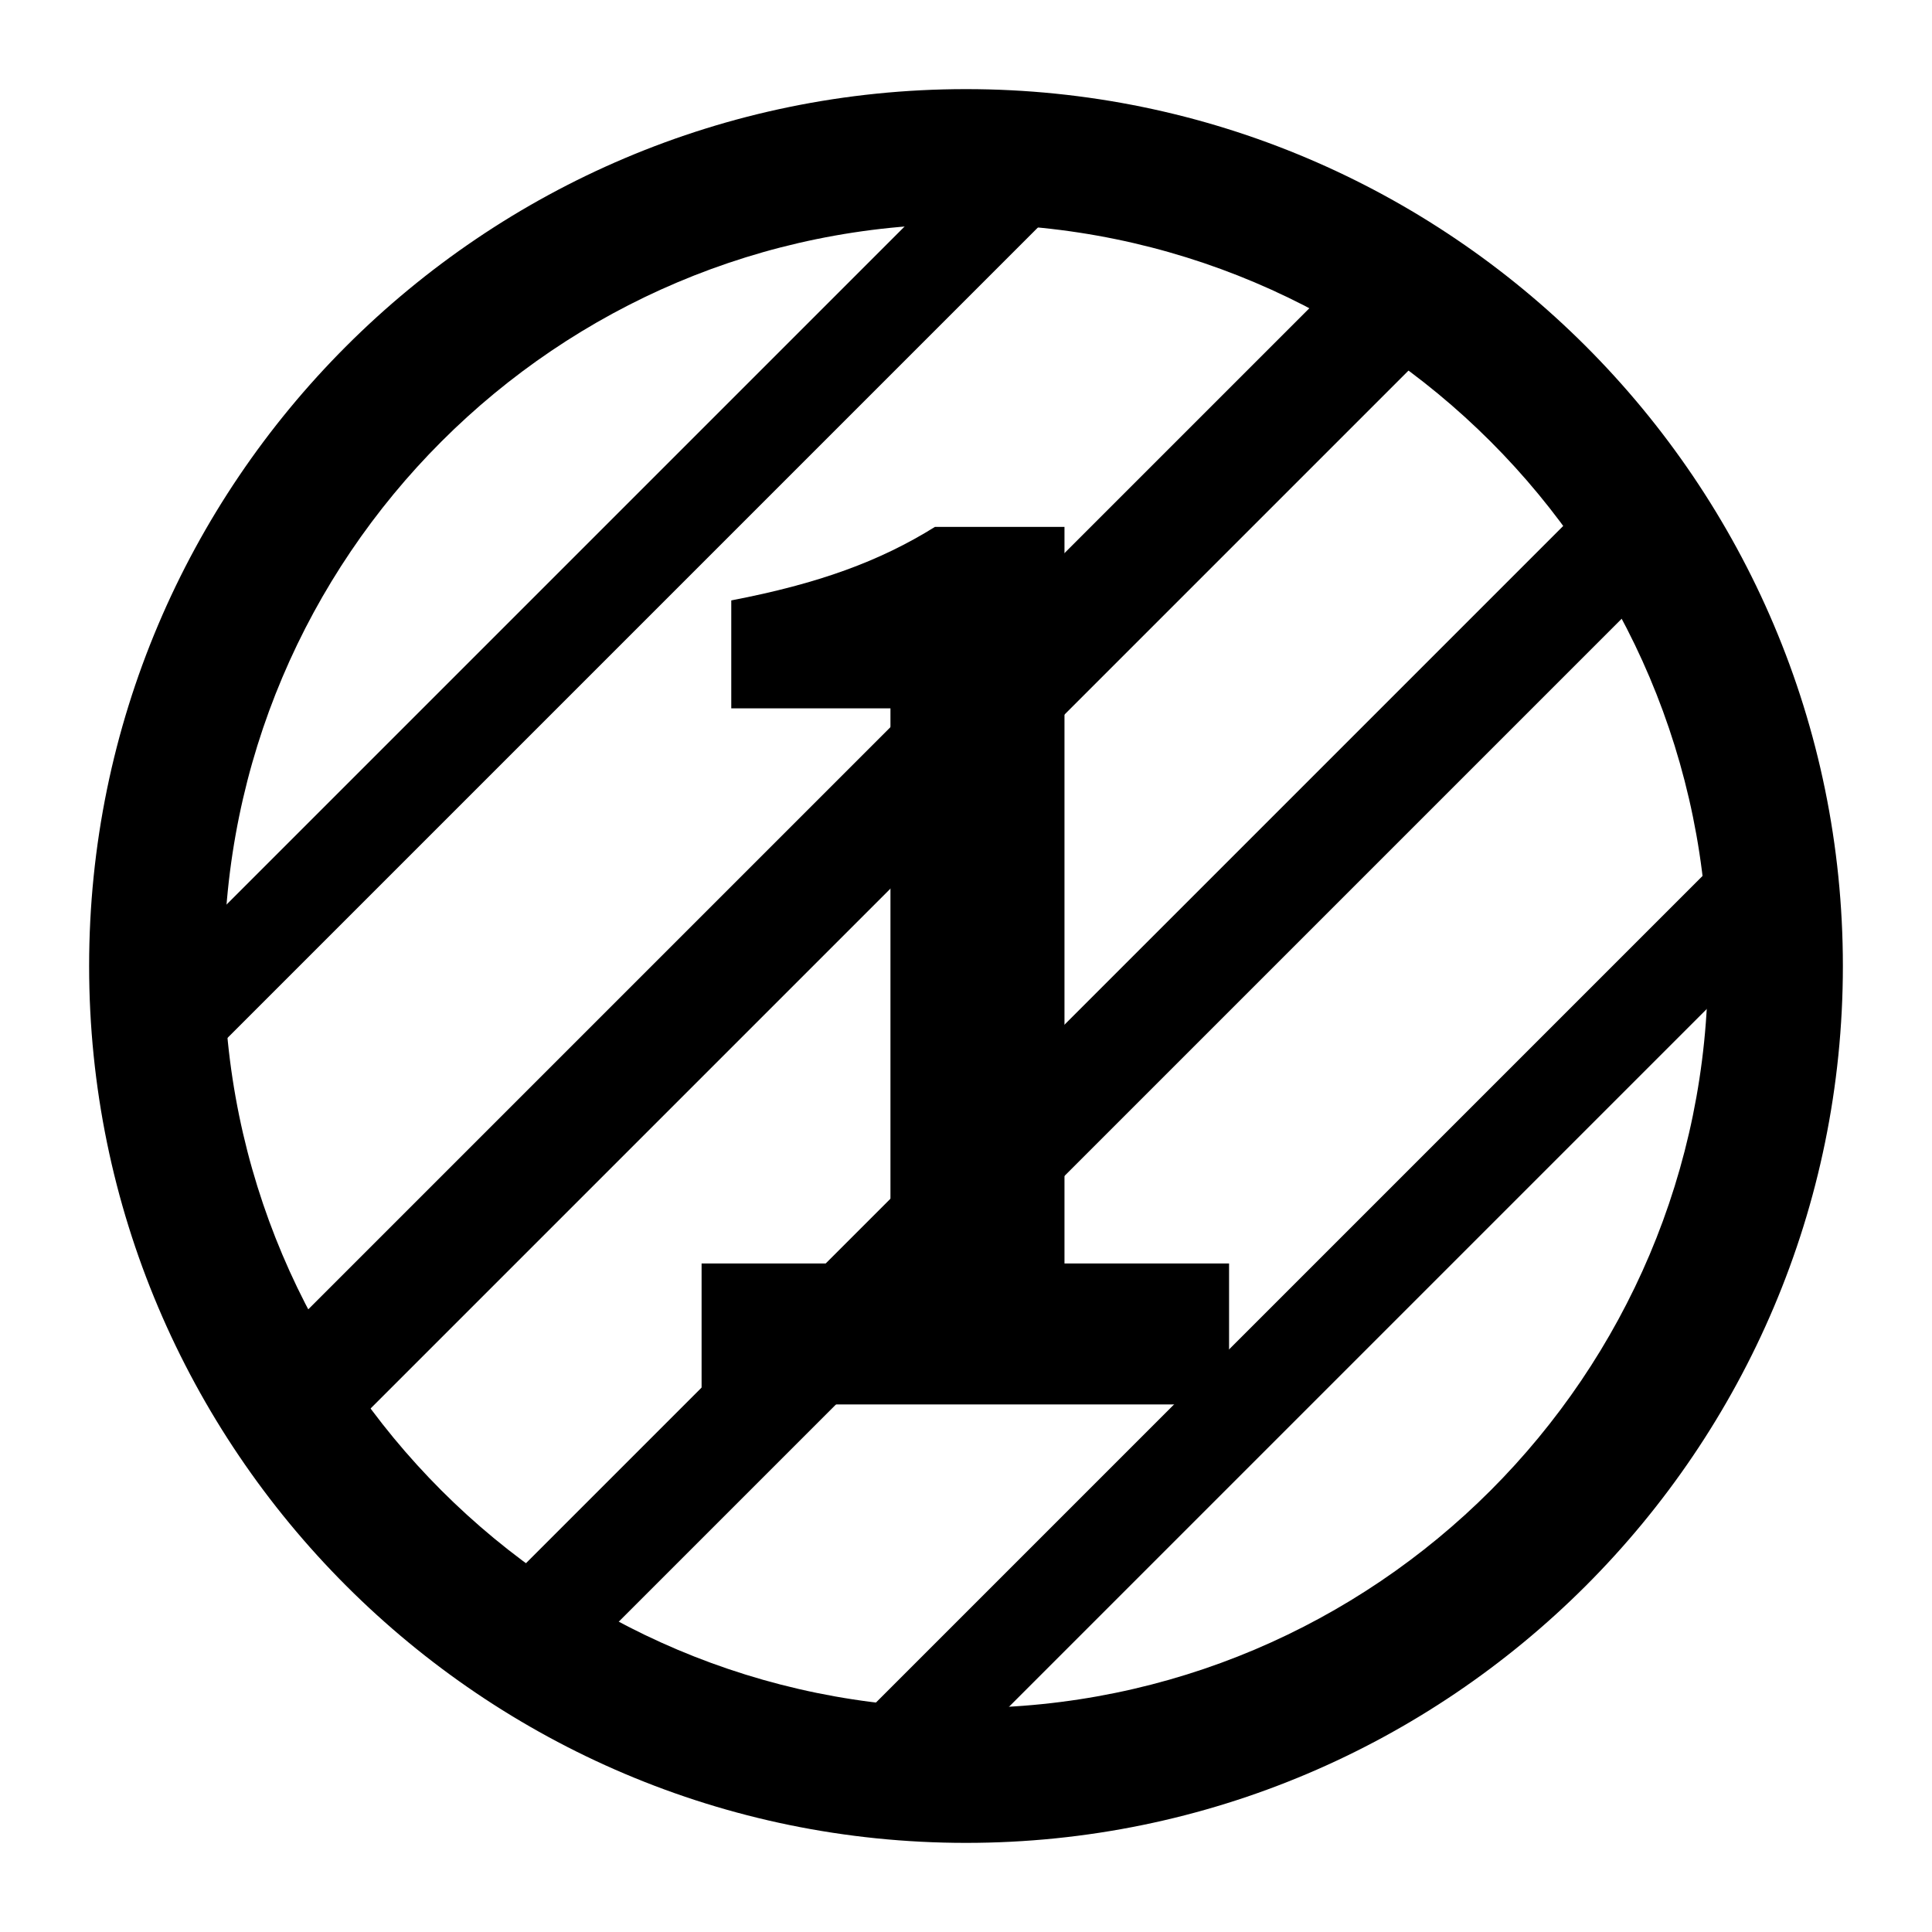 <?xml version="1.0" encoding="UTF-8" standalone="no"?>
<svg
   t="1689746318260"
   class="icon"
   viewBox="0 0 1024 1024"
   version="1.1"
   p-id="2601"
   width="200"
   height="200"
   id="svg16"
   sodipodi:docname="S批量编号.svg"
   inkscape:version="1.2.2 (732a01da63, 2022-12-09)"
   xmlns:inkscape="http://www.inkscape.org/namespaces/inkscape"
   xmlns:sodipodi="http://sodipodi.sourceforge.net/DTD/sodipodi-0.dtd"
   xmlns="http://www.w3.org/2000/svg"
   xmlns:svg="http://www.w3.org/2000/svg">
  <defs
     id="defs20" />
  <sodipodi:namedview
     id="namedview18"
     pagecolor="#ffffff"
     bordercolor="#000000"
     borderopacity="0.25"
     inkscape:showpageshadow="2"
     inkscape:pageopacity="0.0"
     inkscape:pagecheckerboard="0"
     inkscape:deskcolor="#d1d1d1"
     showgrid="false"
     inkscape:zoom="1.28375"
     inkscape:cx="-118.01363"
     inkscape:cy="727.55599"
     inkscape:window-width="3840"
     inkscape:window-height="2068"
     inkscape:window-x="-12"
     inkscape:window-y="-12"
     inkscape:window-maximized="1"
     inkscape:current-layer="svg16" />
  <path
     d="M512 976.763c-256.335 0-464.763-208.428-464.763-464.763s208.428-464.763 464.763-464.763 464.763 208.428 464.763 464.763-208.428 464.763-464.763 464.763z m0-858.025c-217.009 0-393.261 176.253-393.261 393.261s176.253 393.261 393.261 393.261 393.261-176.253 393.261-393.261-176.253-393.261-393.261-393.261z"
     fill="#333333"
     p-id="2602"
     id="path12"
     style="fill:#000000" />
  <path
     d="M372.213 669.662h99.745v-294.231h-84.372v-57.202c46.476-8.938 78.652-20.736 107.968-38.969h68.642v390.401h87.233v74.72h-279.573v-74.72z"
     fill="#333333"
     p-id="2603"
     id="path14"
     style="fill:#000000" />
  <rect
     style="fill:#000000;stroke-width:6.144"
     id="rect178"
     width="808.934"
     height="60.519"
     x="-413.491"
     y="606.246"
     transform="rotate(-45)" />
  <rect
     style="fill:#000000;stroke-width:5.861"
     id="rect178-2-7-5-8-4"
     width="786.051"
     height="56.686"
     x="-389.305"
     y="782.985"
     inkscape:transform-center-x="45.573478"
     inkscape:transform-center-y="-120.1041"
     transform="rotate(-45)" />
  <rect
     style="fill:#000000;stroke-width:5.32"
     id="rect178-2-7-5-8-4-1"
     width="713.51"
     height="51.455"
     x="-356.755"
     y="966.366"
     inkscape:transform-center-x="41.367739"
     inkscape:transform-center-y="-109.02024"
     transform="rotate(-45)" />
  <rect
     style="fill:#000000;stroke-width:5.205"
     id="rect178-2-7-5-8-4-7"
     width="698.046"
     height="50.34"
     x="-353.062"
     y="423.912"
     inkscape:transform-center-x="40.471181"
     inkscape:transform-center-y="-106.65754"
     transform="rotate(-45)" />
</svg>
